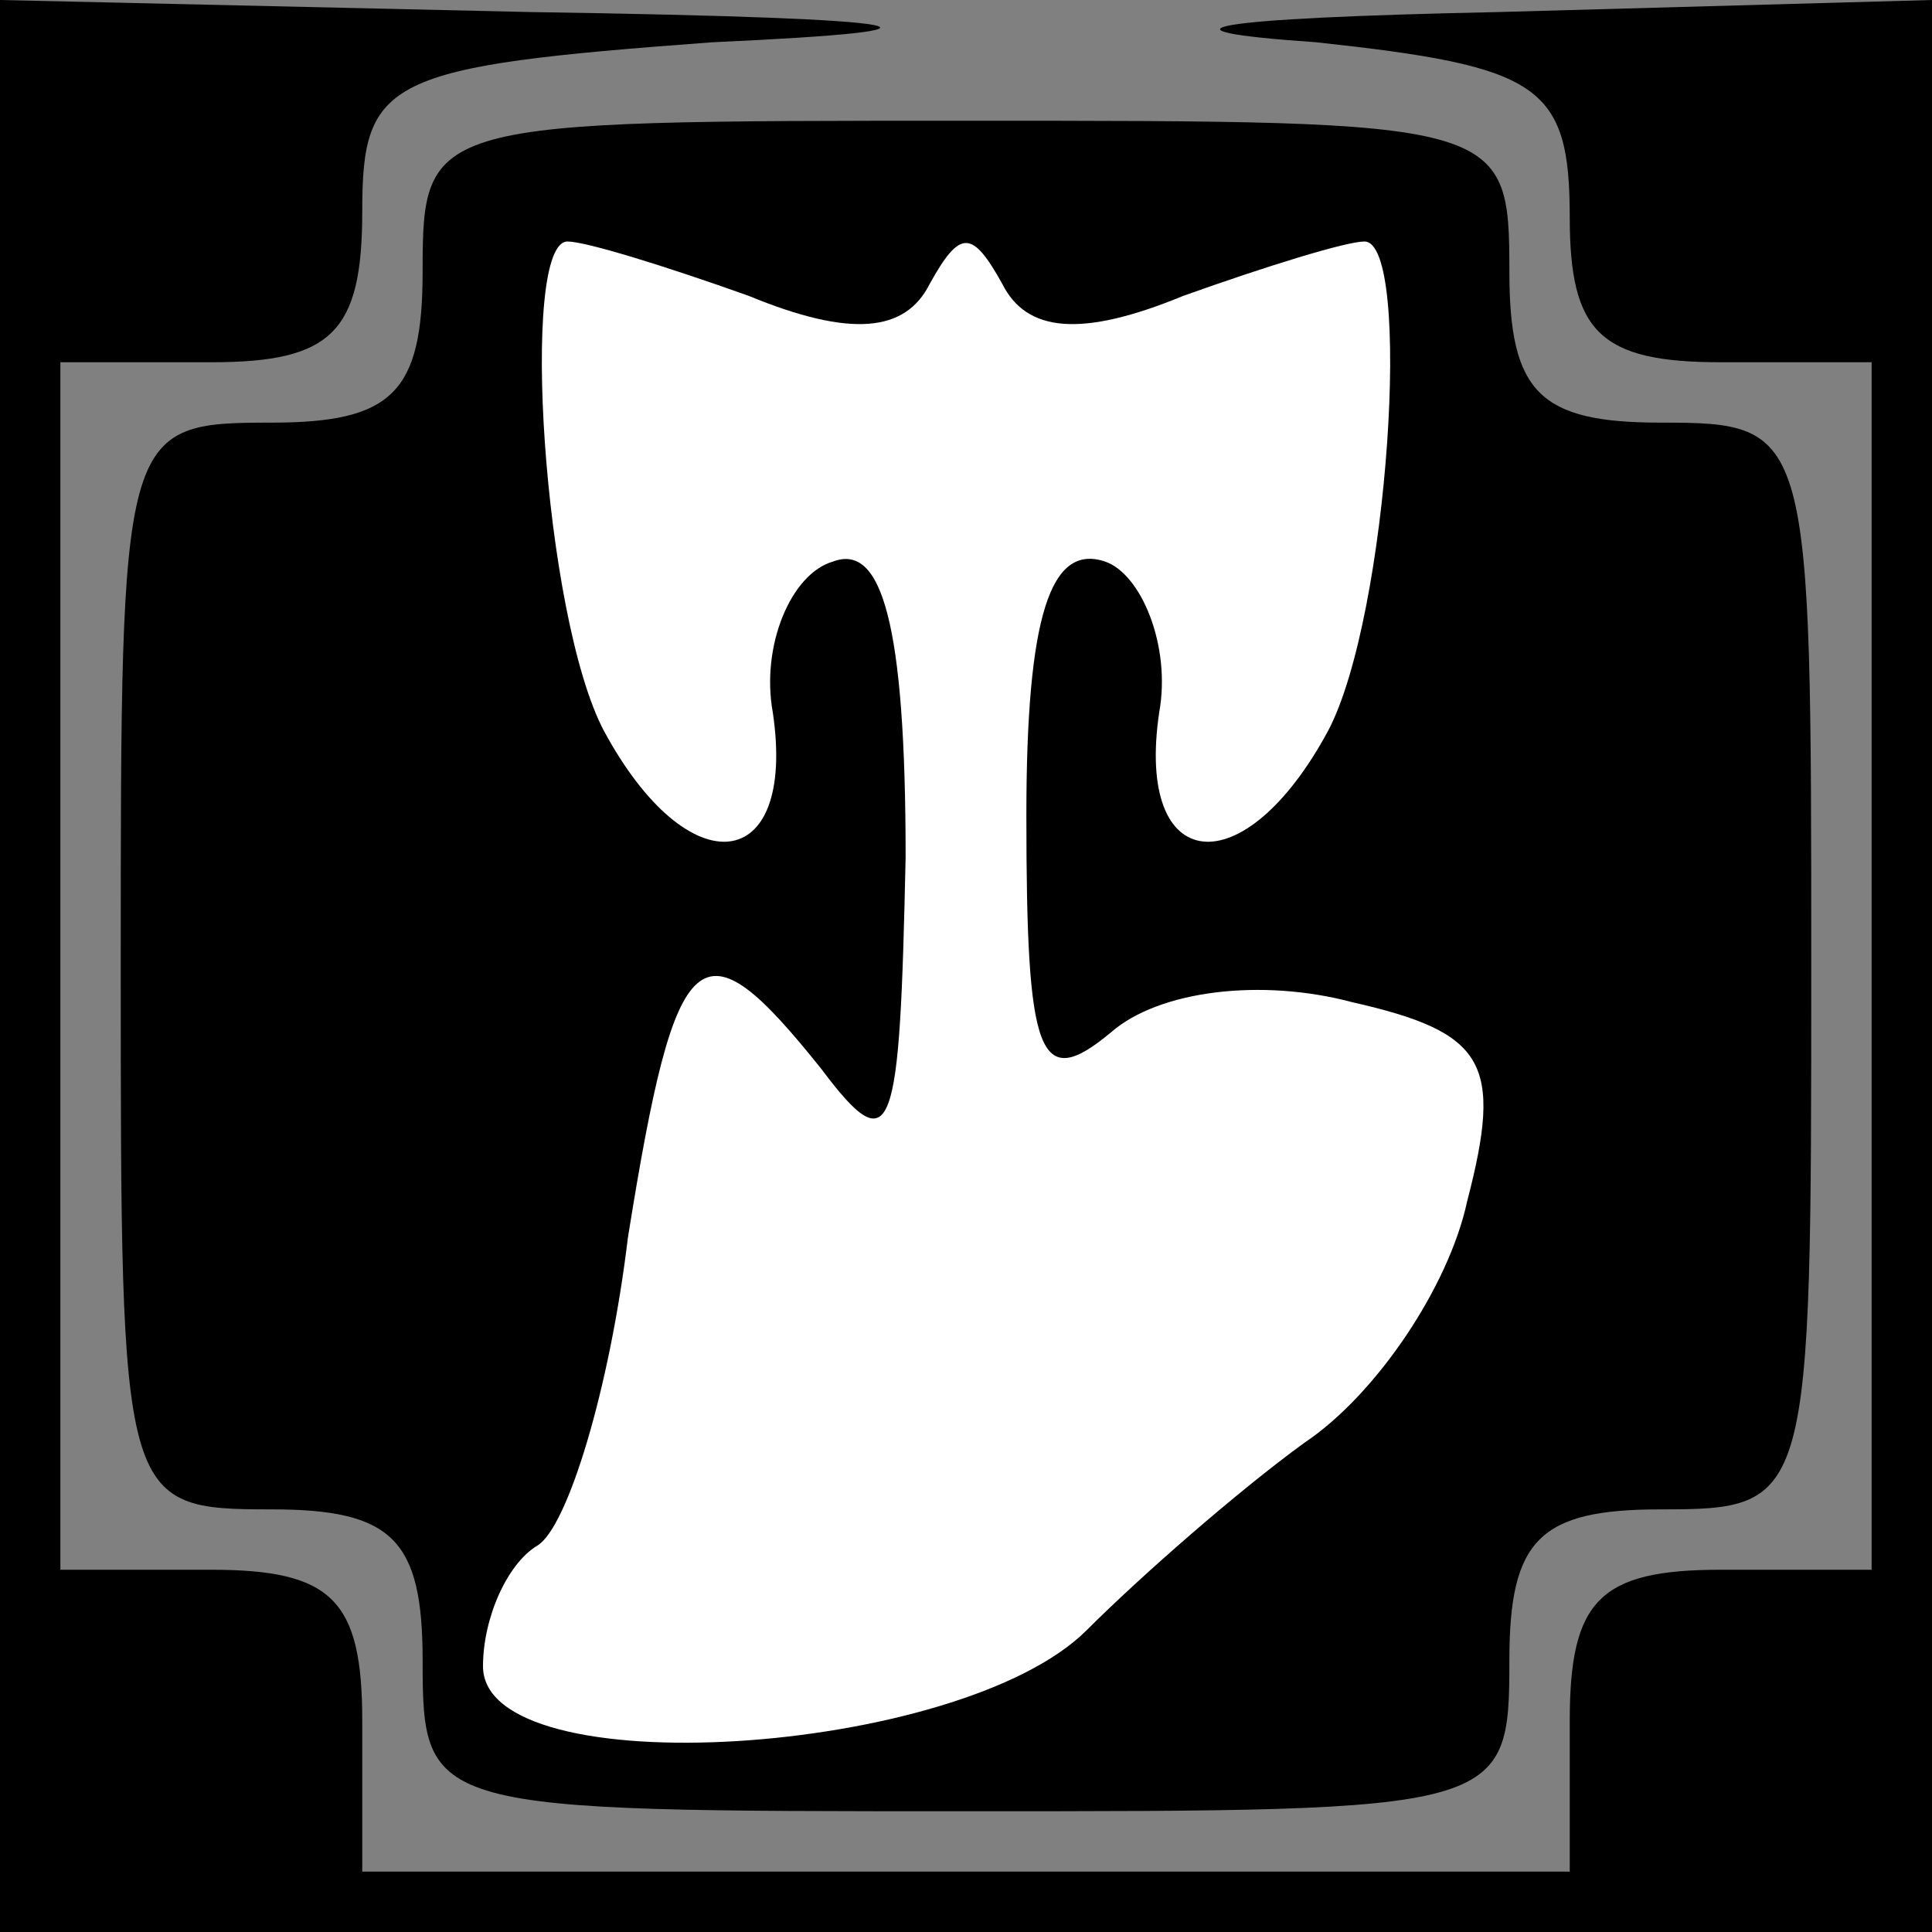 <?xml version="1.0" standalone="no"?>
<!DOCTYPE svg PUBLIC "-//W3C//DTD SVG 20010904//EN"
 "http://www.w3.org/TR/2001/REC-SVG-20010904/DTD/svg10.dtd">
<svg version="1.0" xmlns="http://www.w3.org/2000/svg"
 width="32pt" height="32pt" viewBox="0 0 32 32"
 preserveAspectRatio="xMidYMid meet">
<rect x="0" y="0" width="32" height="32" fill="#808080" stroke="none"/>
<g transform="translate(0,32) scale(0.1,-0.1)"
fill="#000000" stroke="none">
<path fill="#000000" stroke="none" d="M0 160 l0 -160 160 0 160 0 0 160 0
160 -72 -2 c-48 -1 -59 -3 -30 -5 37 -4 42 -7 42 -29 0 -19 5 -24 25 -24 l25
0 0 -100 0 -100 -25 0 c-20 0 -25 -5 -25 -25 l0 -25 -100 0 -100 0 0 25 c0 20
-5 25 -25 25 l-25 0 0 100 0 100 25 0 c20 0 25 5 25 25 0 22 4 24 58 28 44 2
37 4 -30 5 l-88 2 0 -160z"/>
<path fill="#000000" stroke="none" d="M70 275 c0 -20 -5 -25 -25 -25 -25 0
-25 -1 -25 -90 0 -89 0 -90 25 -90 20 0 25 -5 25 -25 0 -25 1 -25 90 -25 89 0
90 0 90 25 0 20 5 25 25 25 25 0 25 1 25 90 0 89 0 90 -25 90 -20 0 -25 5 -25
25 0 25 -1 25 -90 25 -89 0 -90 0 -90 -25z"/>
<path fill="#ffffff" stroke="none" d="M124 271 c17 -7 26 -6 30 2 5 9 7 9 12
0 4 -8 13 -9 30 -2 14 5 27 9 30 9 8 0 4 -62 -6 -81 -14 -26 -32 -24 -28 3 2
11 -3 23 -9 25 -9 3 -13 -9 -13 -42 0 -40 2 -46 14 -36 8 7 25 9 40 5 22 -5
25 -10 19 -33 -3 -14 -15 -32 -27 -40 -11 -8 -27 -22 -36 -31 -21 -21 -100
-26 -100 -6 0 8 4 17 9 20 5 3 12 26 15 51 8 50 12 53 32 28 12 -16 13 -11 14
35 0 39 -4 52 -12 49 -7 -2 -12 -14 -10 -25 4 -27 -14 -29 -28 -3 -10 19 -14
81 -6 81 3 0 16 -4 30 -9z"/>
</g>
</svg>
